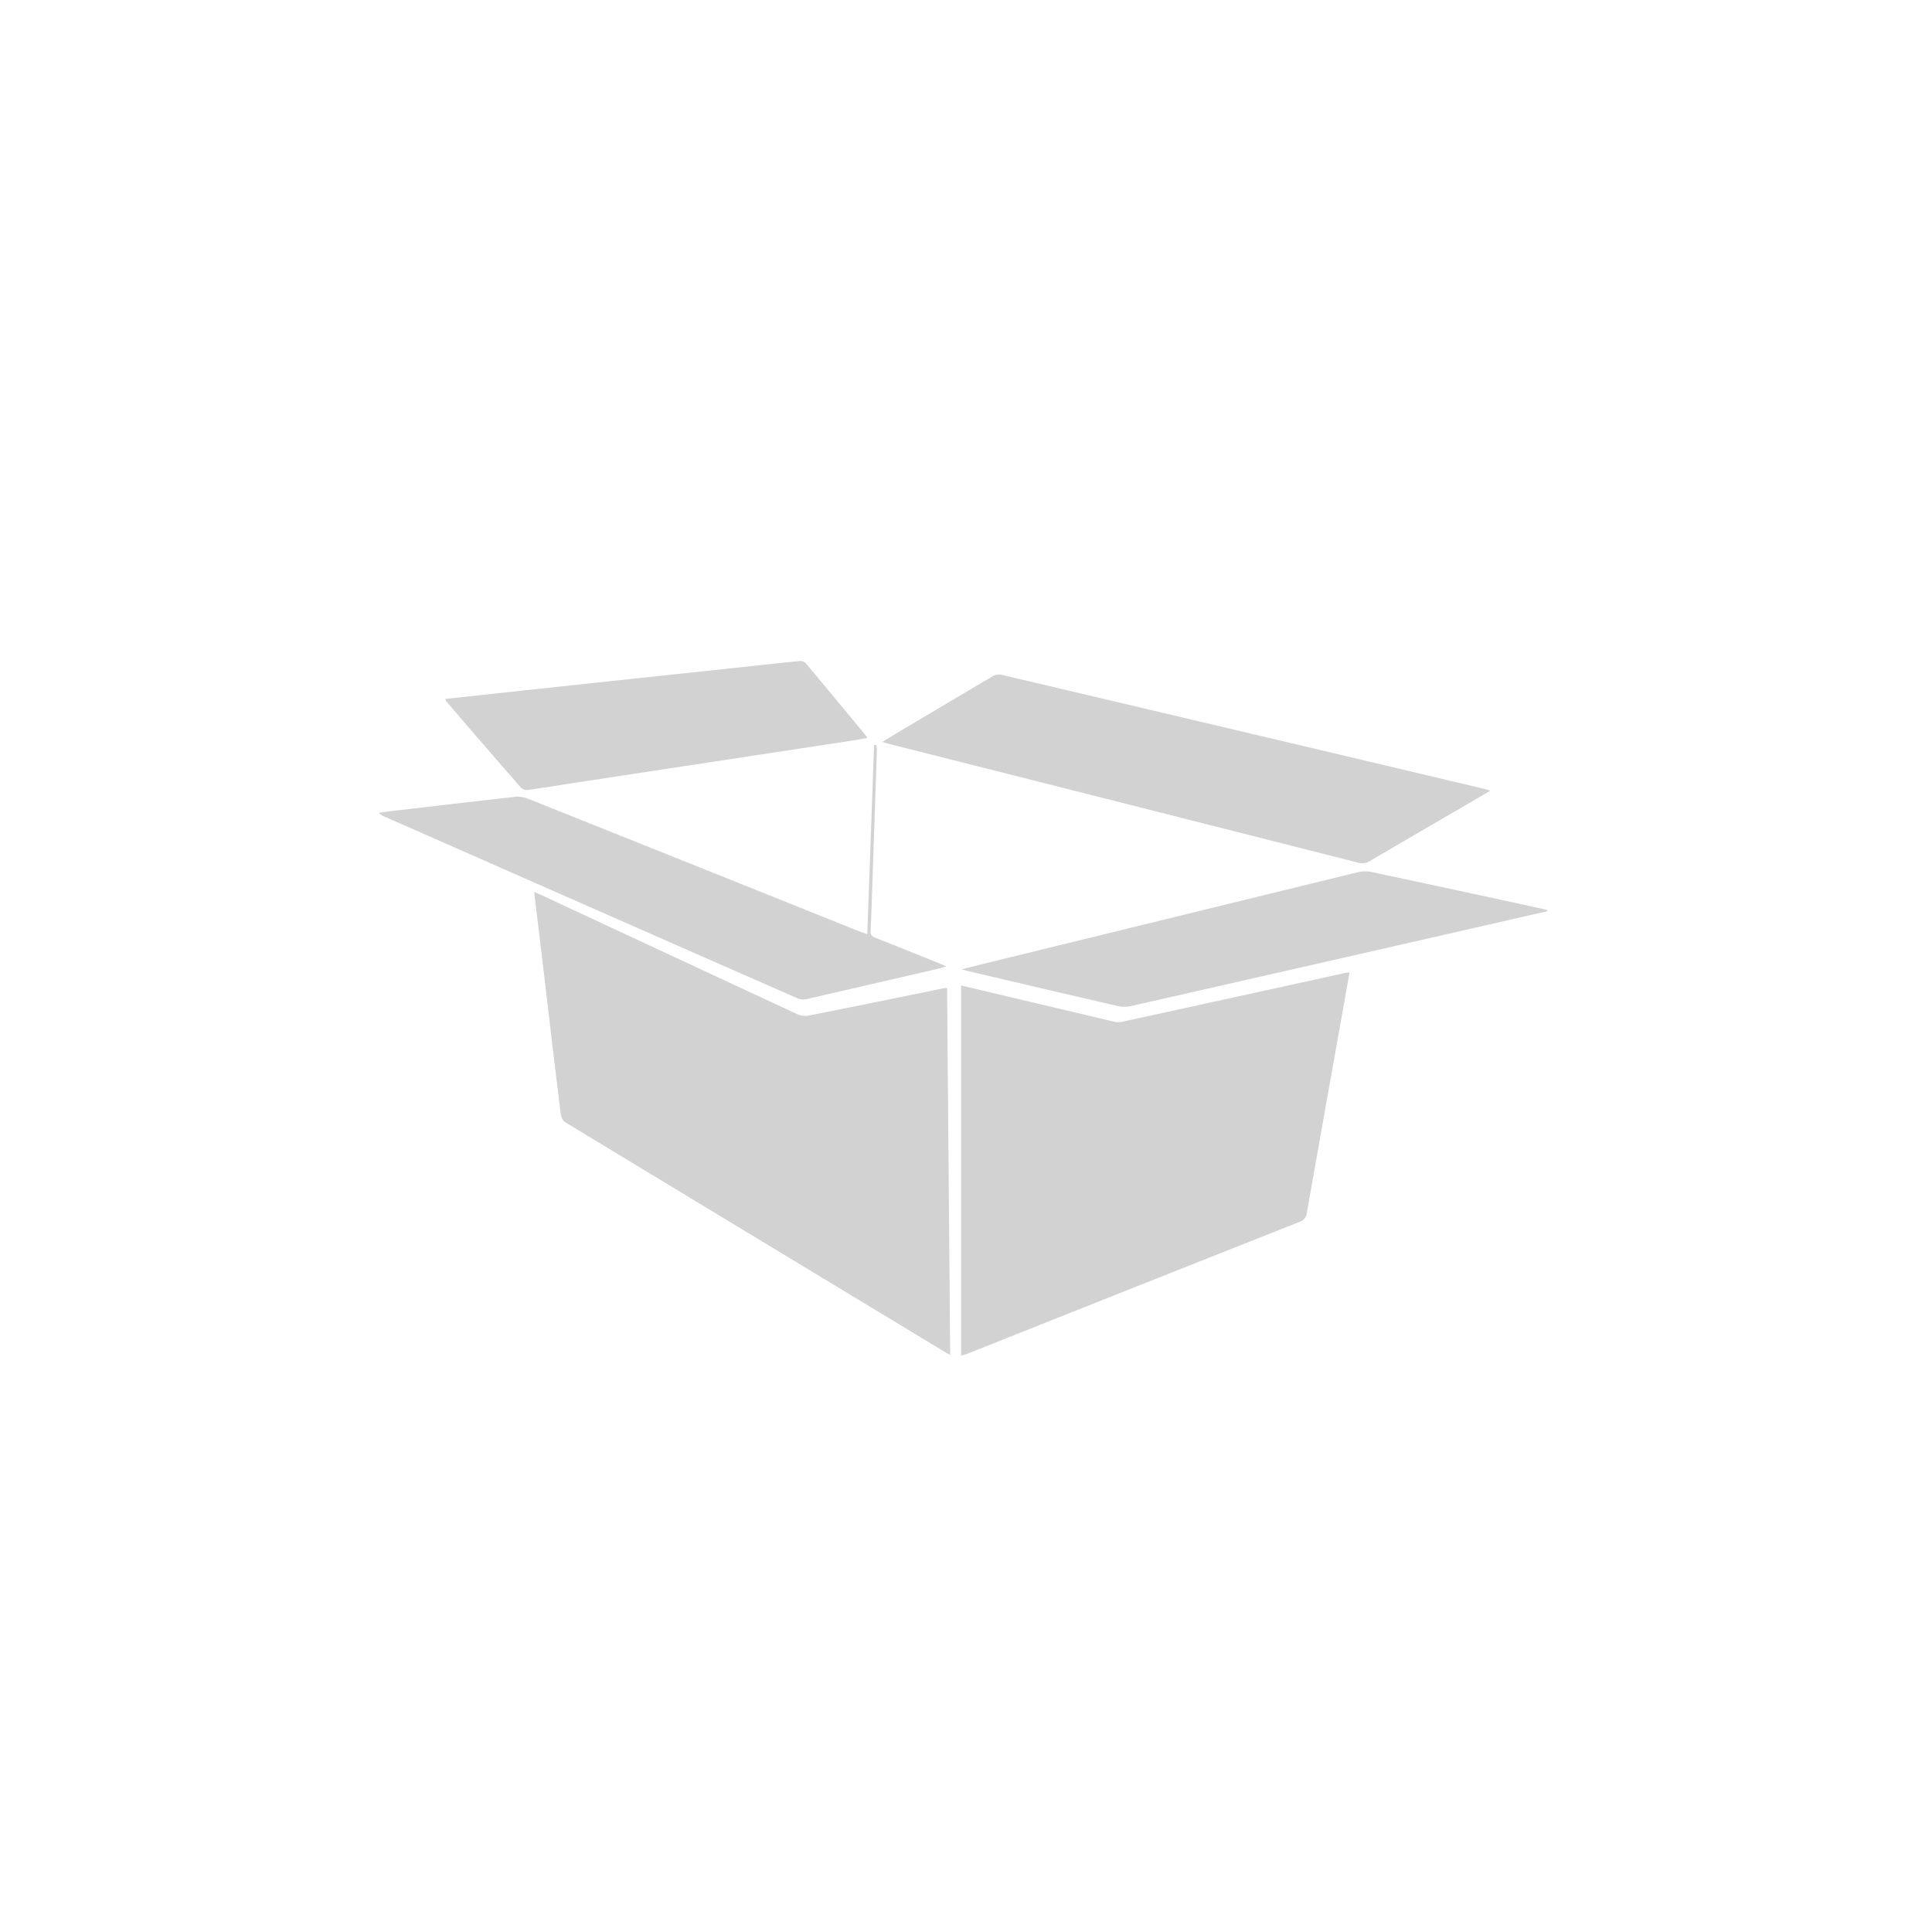 <svg xmlns="http://www.w3.org/2000/svg" width="195" height="195" viewBox="0 0 195 195">
  <g id="Group_6286" data-name="Group 6286" transform="translate(-441 -457)">
    <rect id="Rectangle_2330" data-name="Rectangle 2330" width="195" height="195" transform="translate(441 457)" fill="none"/>
    <g id="Group_6285" data-name="Group 6285" transform="translate(479.241 523.72)">
      <path opacity="0.35" id="Path_6468" data-name="Path 6468" d="M322.845-345.4c.281.128.516.229.75.34q12.909,6.017,25.823,12.02a1.975,1.975,0,0,0,1.143.121q6.808-1.354,13.606-2.758a2.634,2.634,0,0,1,.34-.021c.1,12.319.206,24.614.311,37.036-.263-.148-.43-.229-.594-.336Q345.105-310.555,326-322.127a1.143,1.143,0,0,1-.475-.743c-.686-5.551-1.332-11.108-1.993-16.661-.217-1.828-.441-3.636-.66-5.452C322.852-345.108,322.854-345.226,322.845-345.4Z" transform="translate(-307.155 368.699)" fill="#7e7e7e"/>
      <path opacity="0.35" id="Path_6469" data-name="Path 6469" d="M678.771-239.628v-37.365l4.824,1.143q5.313,1.255,10.628,2.514a1.789,1.789,0,0,0,.763.012q11.259-2.454,22.516-4.927c.13-.03.267-.039.475-.066-.3,1.691-.59,3.325-.882,4.959q-1.723,9.648-3.428,19.3a1.067,1.067,0,0,1-.759.932q-16.769,6.639-33.526,13.311C679.2-239.756,679.006-239.706,678.771-239.628Z" transform="translate(-620.005 309.74)" fill="#7e7e7e"/>
      <path opacity="0.35" id="Path_6470" data-name="Path 6470" d="M613.013-519.823c.482-.295.889-.546,1.3-.791q4.9-2.917,9.808-5.823a1.345,1.345,0,0,1,.891-.173q24.452,5.758,48.9,11.554a4.371,4.371,0,0,1,.457.162c-.9.528-1.728,1.017-2.559,1.5-3.2,1.862-6.4,3.718-9.6,5.6a1.422,1.422,0,0,1-1.186.149q-23.679-6.01-47.365-11.99C613.486-519.691,613.3-519.746,613.013-519.823Z" transform="translate(-562.206 527.99)" fill="#7e7e7e"/>
      <path opacity="0.35" id="Path_6471" data-name="Path 6471" d="M242.433-448.828l.686-19.1h.229a2.821,2.821,0,0,1,.057.457q-.215,6.426-.436,12.854c-.062,1.81-.112,3.622-.2,5.43-.021.427.139.583.51.729,2.171.85,4.342,1.73,6.495,2.6.167.066.329.139.654.279-.521.135-.894.242-1.271.329q-6.435,1.492-12.875,2.971a1.569,1.569,0,0,1-.914-.091q-20.875-9.17-41.739-18.368a1.22,1.22,0,0,1-.489-.343c.414-.059.825-.128,1.239-.176,4.177-.487,8.357-.978,12.537-1.442a2.646,2.646,0,0,1,1.223.174q16.776,6.7,33.54,13.428C241.887-449.031,242.111-448.949,242.433-448.828Z" transform="translate(-193.137 476.403)" fill="#7e7e7e"/>
      <path opacity="0.35" id="Path_6472" data-name="Path 6472" d="M738.364-358.369l-7.347,1.682q-17.352,3.96-34.705,7.9a3.136,3.136,0,0,1-1.348-.018c-5.027-1.159-10.066-2.345-15.1-3.524-.155-.037-.306-.087-.61-.174,1.8-.457,3.458-.859,5.117-1.266q17.4-4.264,34.806-8.517a3.276,3.276,0,0,1,1.408-.044q8.676,1.844,17.34,3.736c.155.034.308.08.457.121Z" transform="translate(-620.43 383.617)" fill="#7e7e7e"/>
      <path opacity="0.35" id="Path_6473" data-name="Path 6473" d="M248.7-534.124l4.063-.441,13.026-1.4L278.7-537.34c1.922-.206,3.844-.421,5.768-.606a.814.814,0,0,1,.615.229c2.045,2.438,4.07,4.893,6.1,7.342a1.249,1.249,0,0,1,.089.2c-.64.107-1.257.229-1.876.311l-26.508,4.036c-1.949.3-3.9.615-5.848.894a.871.871,0,0,1-.686-.2q-3.814-4.369-7.587-8.773A1.117,1.117,0,0,1,248.7-534.124Z" transform="translate(-241.988 537.947)" fill="#7e7e7e"/>
    </g>
  </g>
</svg>
